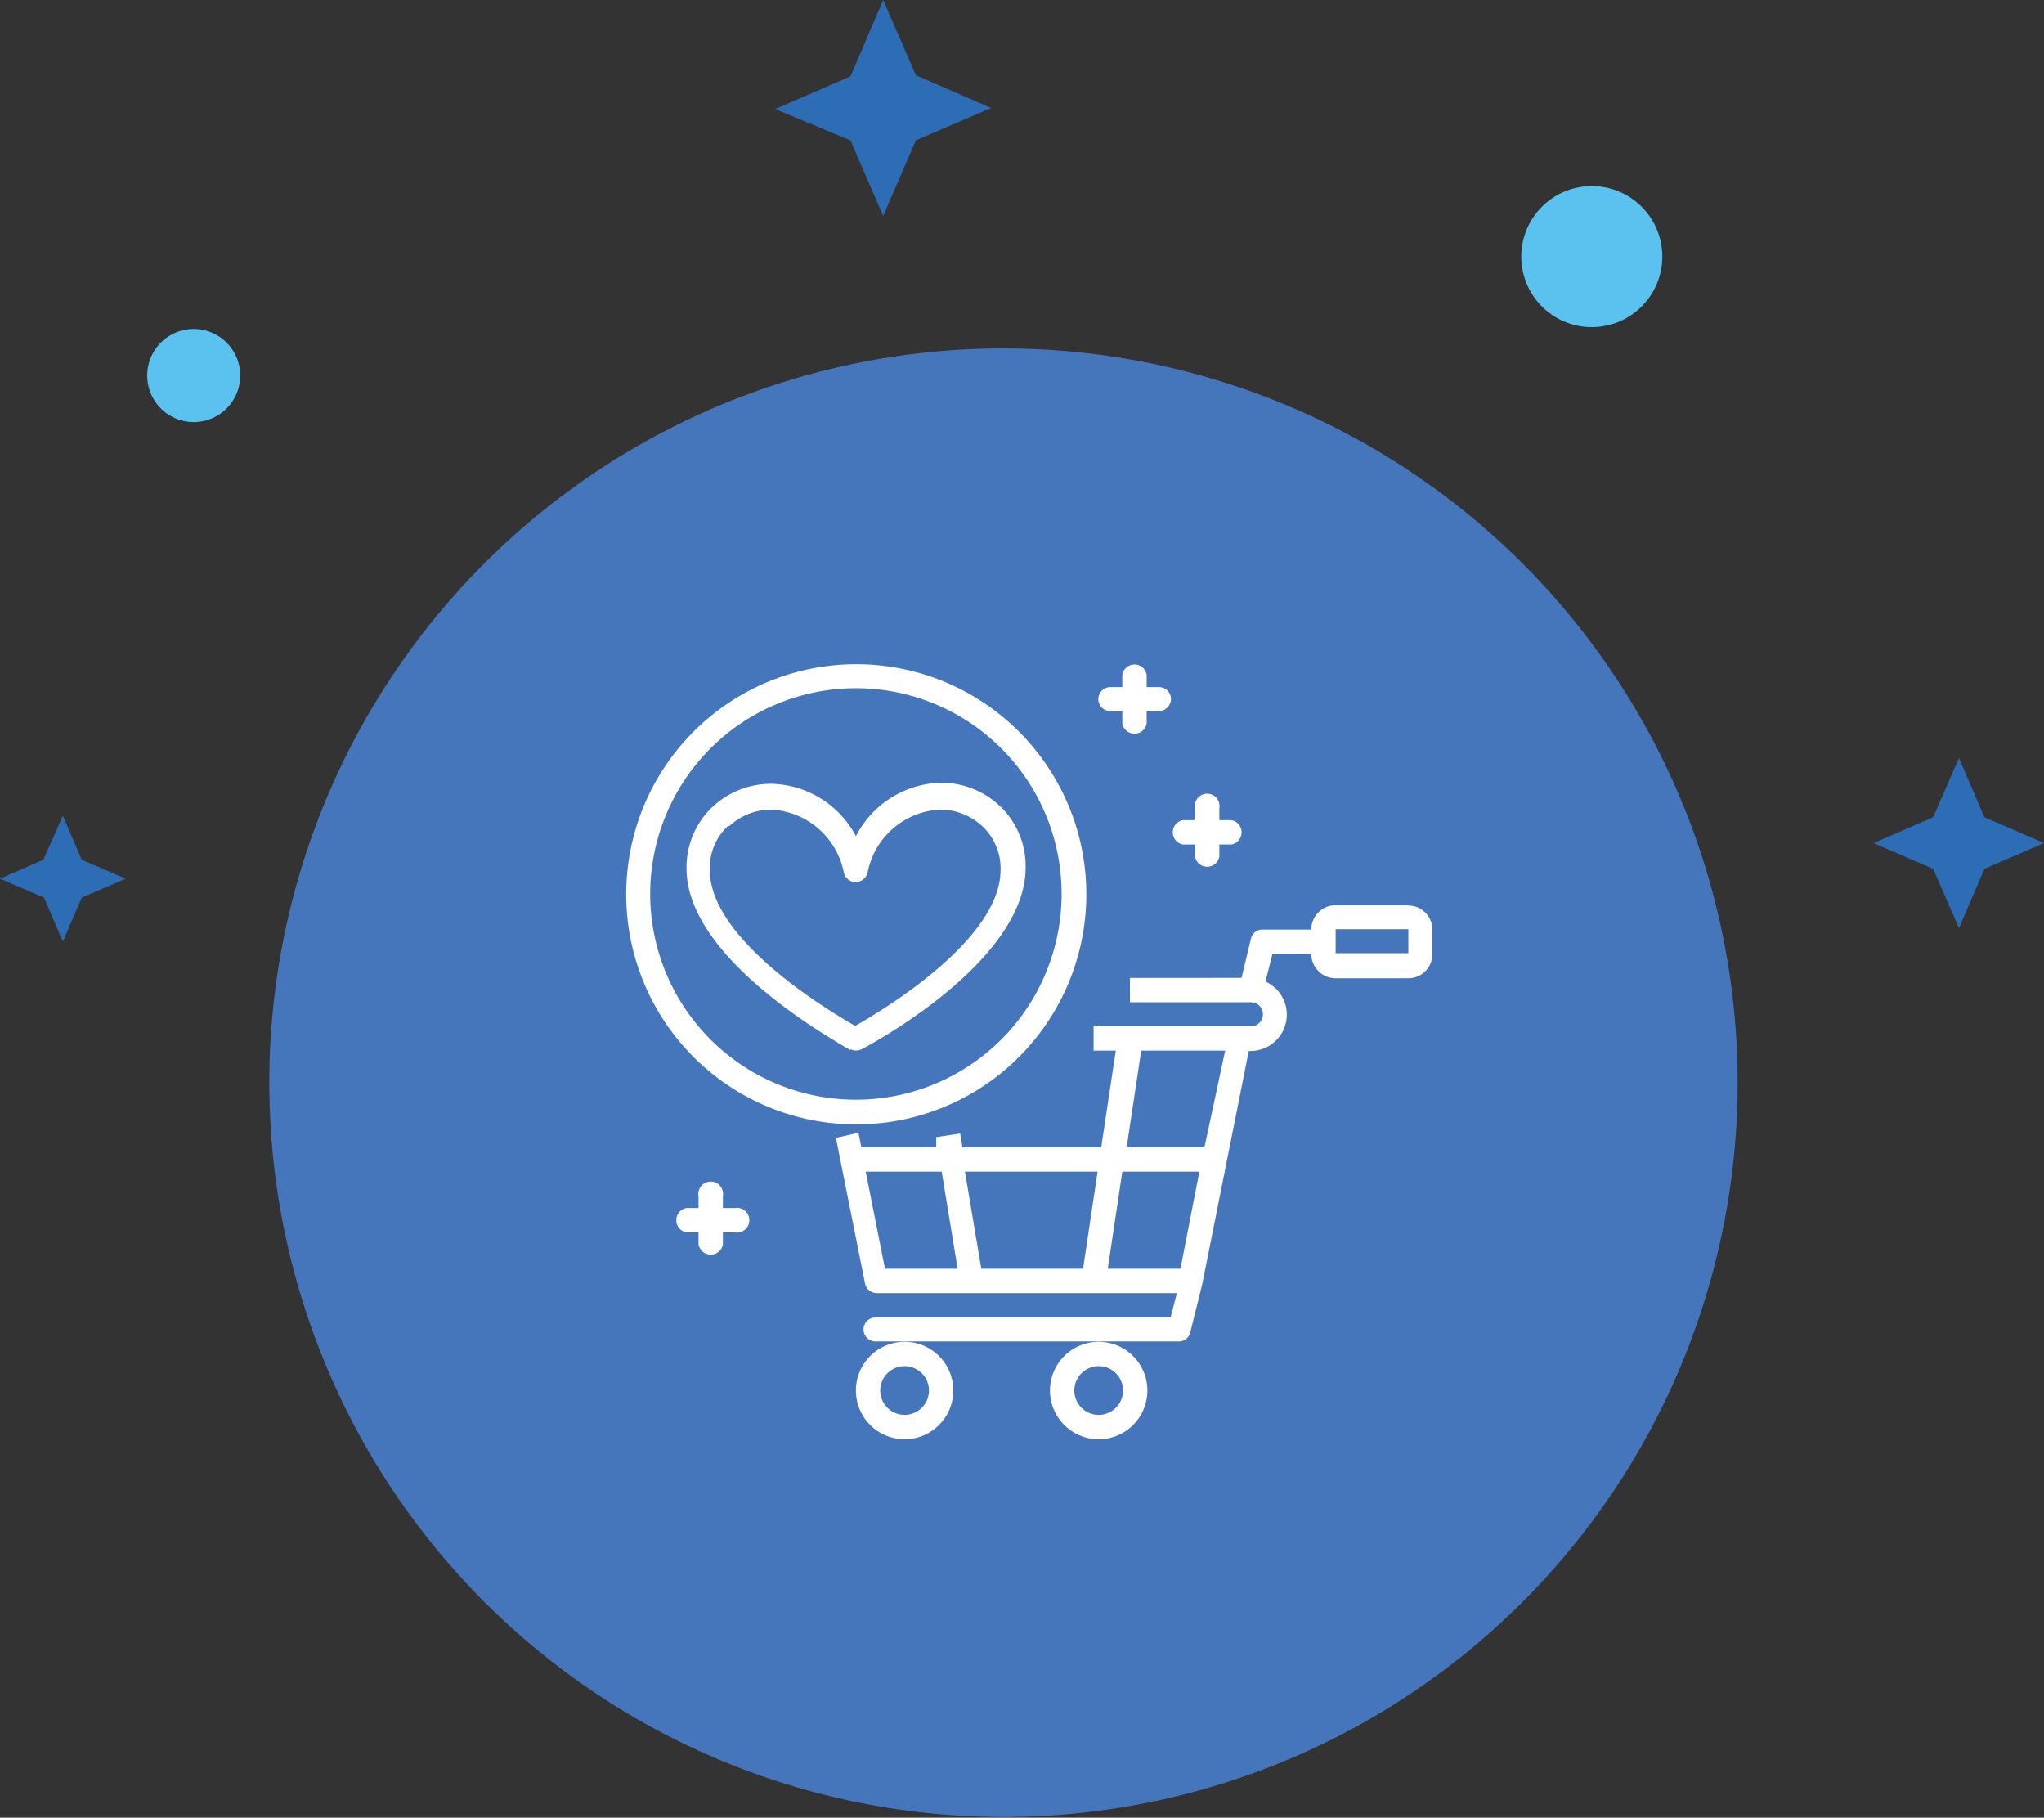 <svg xmlns="http://www.w3.org/2000/svg" viewBox="0 0 56.24 50"><rect x="0" y="0" width="56.24" height="50" fill="#333333" stroke="none"/><g id="Layer_2" data-name="Layer 2"><g id="Layer_1-2" data-name="Layer 1"><path d="M24.3,0l.9,2.07,2.07.9-2.07.89-.9,2.08-.9-2.08L21.33,3l2.07-.9ZM53.19,22.48l-1.64.71,1.64.71.71,1.63.7-1.63,1.64-.71-1.64-.71-.7-1.63Zm-52,1.17L0,24.17l1.21.52.52,1.21.52-1.21,1.21-.52-1.21-.52-.52-1.21Z" style="fill:#2c6db6"/><path d="M44.28,5.18a1.94,1.94,0,1,1-2.36,1.39,1.94,1.94,0,0,1,2.36-1.39M6.61,10.33a1.28,1.28,0,0,0-2.56,0,1.28,1.28,0,0,0,2.56,0" style="fill:#5bc1ee"/><path d="M45.93,21.27a20.2,20.2,0,1,1-26.85-9.8,20.21,20.21,0,0,1,26.85,9.8" style="fill:#4576bb"/><path d="M23.4,28.86a.34.34,0,0,0,.31,0c.18-.09,4.51-2.39,4.51-5a2.28,2.28,0,0,0-.72-1.7,2.36,2.36,0,0,0-1.61-.63A2.71,2.71,0,0,0,23.55,23a2.7,2.7,0,0,0-2.33-1.44,2.36,2.36,0,0,0-1.61.63,2.28,2.28,0,0,0-.72,1.7c0,2.57,4.33,4.87,4.51,5m-3.33-6.17a1.7,1.7,0,0,1,1.15-.45,2.15,2.15,0,0,1,2,1.74.33.33,0,0,0,.41.24.34.34,0,0,0,.24-.24,2.14,2.14,0,0,1,2-1.74,1.7,1.7,0,0,1,1.15.45,1.58,1.58,0,0,1,.51,1.21c0,1.92-3.24,3.86-4,4.29-.75-.43-4-2.37-4-4.29a1.57,1.57,0,0,1,.5-1.21Zm3.48,8.21a6.33,6.33,0,1,0-6.32-6.33,6.33,6.33,0,0,0,6.32,6.33m0-12a5.66,5.66,0,1,1-5.66,5.66,5.66,5.66,0,0,1,5.66-5.66m0,19.32a1.34,1.34,0,1,0,1.34-1.34,1.34,1.34,0,0,0-1.34,1.34m1.34-.67a.67.67,0,1,1-.67.67.67.67,0,0,1,.67-.67m4,.67a1.34,1.34,0,1,0,1.34-1.34,1.34,1.34,0,0,0-1.34,1.34m1.34-.67a.67.67,0,1,1-.67.67.67.67,0,0,1,.67-.67M38.75,24.9h-2a.67.67,0,0,0-.67.67H34.75a.32.32,0,0,0-.33.25l-.26,1.08H31.09v.67h3.33a.33.33,0,0,1,0,.66H30.09v.67h.61l-.4,2.66H26.48l-.06-.38-.66.1,0,.28H23.7l-.08-.4L23,31.3l.8,4a.33.33,0,0,0,.33.27h8.25l-.17.67H24.09a.33.33,0,0,0,0,.66h8.33a.32.32,0,0,0,.33-.25l.33-1.33,1.28-6.41h.06a1,1,0,0,0,.4-1.91l.19-.76h1.07a.67.67,0,0,0,.67.67h2a.66.66,0,0,0,.66-.67v-.66a.66.66,0,0,0-.66-.67M30.2,32.23l-.4,2.67H27l-.45-2.67Zm2.28,2.67h-2l.4-2.67H33Zm-8.66-2.67h2.09l.44,2.67h-2Zm9.32-.67H31l.4-2.66h2.31Zm3.61-6h2v.66h-2Zm-4.2-2.33a.34.34,0,0,1,0-.67h.33v-.33a.34.34,0,1,1,.67,0v.33h.33a.34.34,0,0,1,0,.67h-.33v.33a.34.34,0,0,1-.67,0v-.33h-.33m-2-3.67a.33.33,0,0,1-.33-.33.33.33,0,0,1,.33-.33h.33v-.34a.34.34,0,0,1,.67,0v.34h.33a.33.33,0,0,1,.34.33.34.34,0,0,1-.34.33h-.33v.34a.34.34,0,0,1-.67,0v-.34h-.33M20.22,33.23a.34.34,0,1,1,0,.67h-.33v.33a.34.34,0,0,1-.67,0V33.9h-.33a.34.34,0,0,1,0-.67h.33V32.9a.34.34,0,1,1,.67,0v.33h.33" style="fill:#fff"/></g></g></svg>